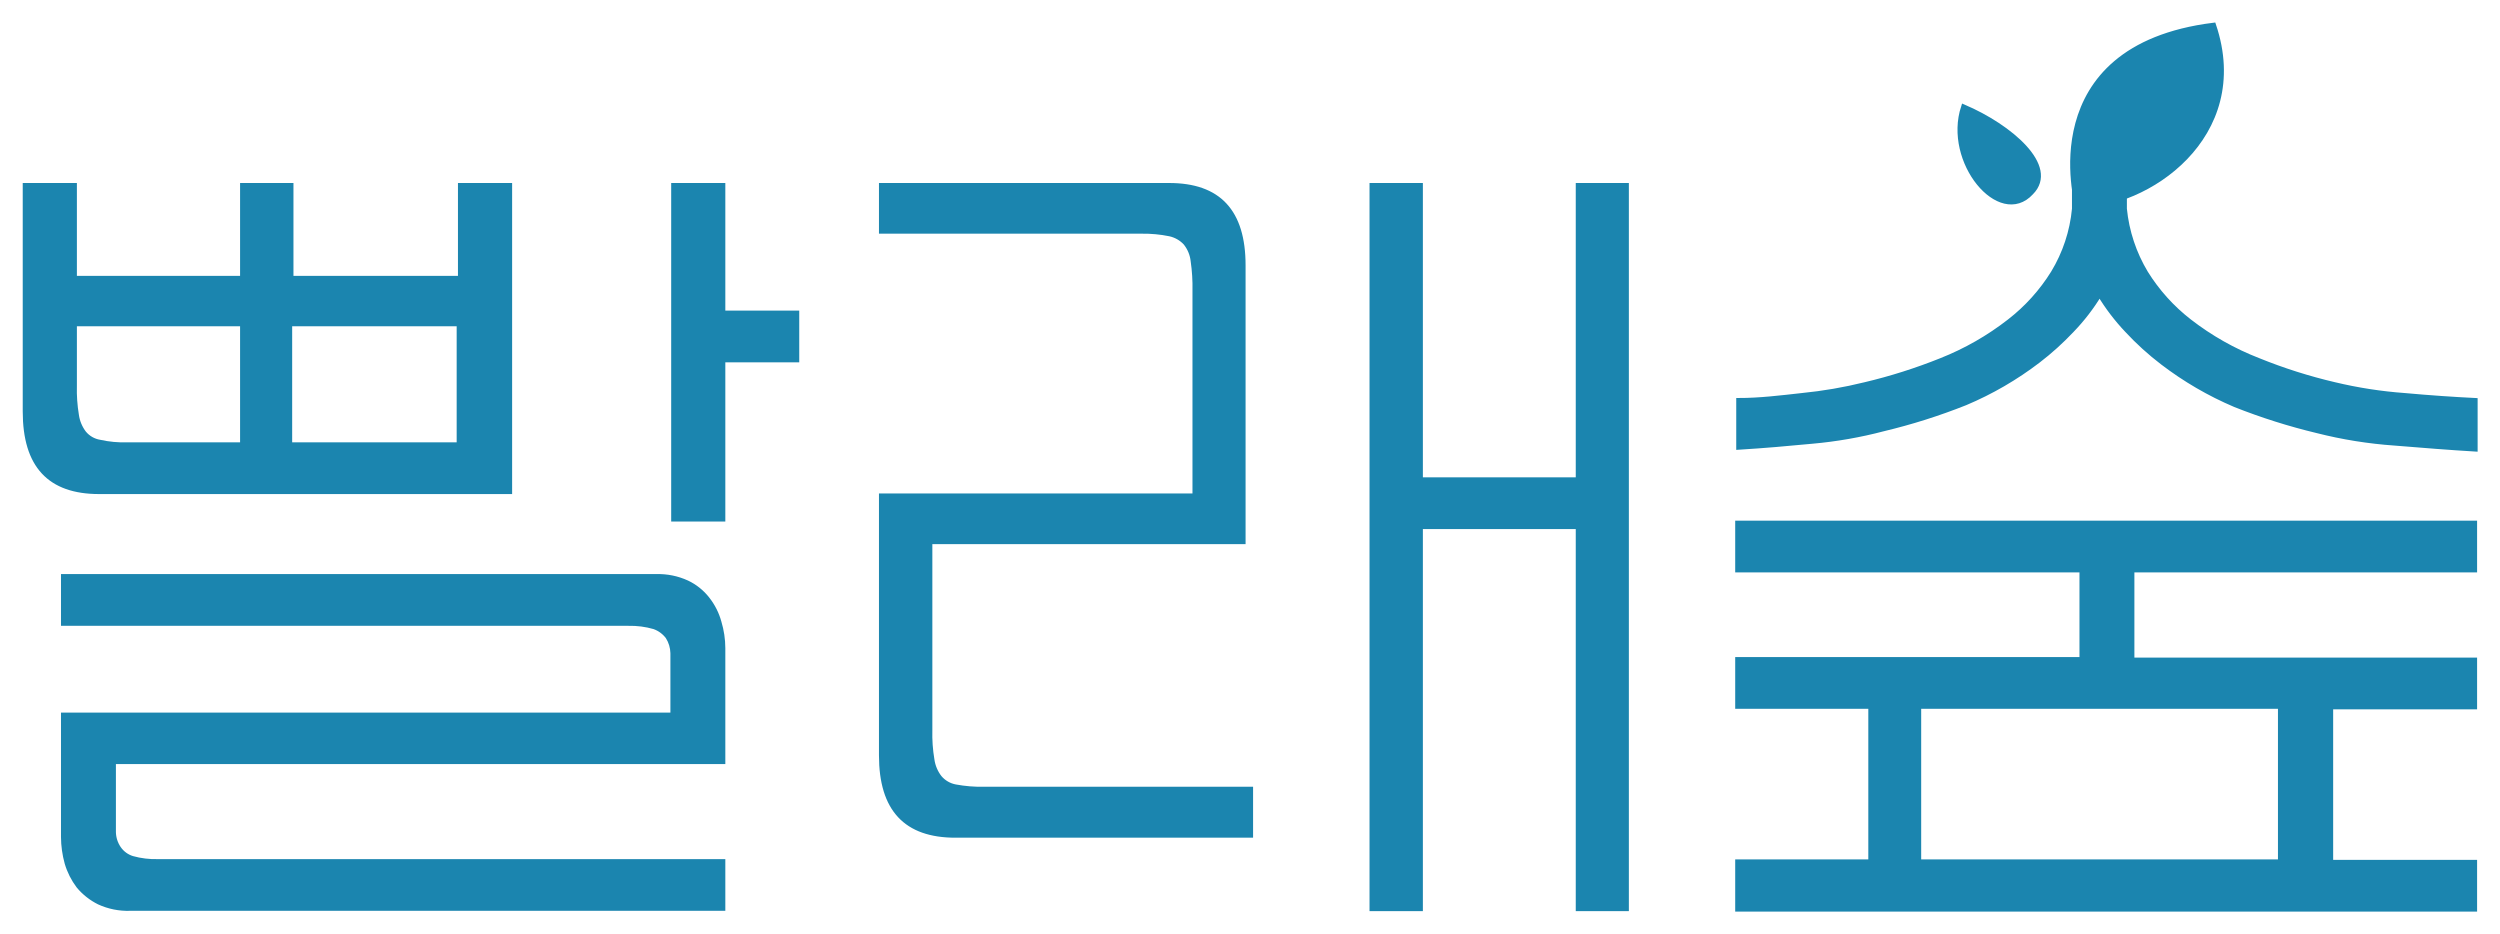 <svg width="99" height="37" viewBox="0 0 99 37" fill="none" xmlns="http://www.w3.org/2000/svg">
<path d="M3.927 19.465C1.972 19.465 1 18.438 1 16.292V7.347H2.945V11.024H9.607V7.347H11.521V11.024H18.235V7.347H20.18V19.465H3.927ZM25.983 22.834C26.402 22.821 26.819 22.905 27.201 23.08C27.517 23.229 27.794 23.451 28.009 23.727C28.222 23.998 28.379 24.309 28.47 24.641C28.57 24.974 28.622 25.32 28.623 25.668V30.156H4.49V32.108C4.49 32.416 4.49 32.693 4.49 32.95C4.494 33.181 4.565 33.406 4.695 33.597C4.825 33.788 5.016 33.929 5.237 33.997C5.57 34.09 5.915 34.131 6.261 34.121H28.623V35.969H5.145C4.726 35.982 4.309 35.898 3.927 35.723C3.617 35.569 3.341 35.352 3.119 35.086C2.911 34.812 2.755 34.502 2.658 34.172C2.566 33.837 2.517 33.492 2.515 33.145V28.318H26.648V26.706C26.648 26.398 26.648 26.11 26.648 25.864C26.643 25.634 26.576 25.41 26.453 25.216C26.316 25.032 26.127 24.893 25.911 24.816C25.578 24.72 25.233 24.675 24.887 24.683H2.515V22.834H25.983ZM2.945 15.275C2.934 15.667 2.962 16.059 3.026 16.446C3.062 16.704 3.165 16.948 3.323 17.155C3.481 17.346 3.703 17.474 3.948 17.514C4.307 17.594 4.675 17.628 5.043 17.617H9.607V12.821H2.945V15.275ZM11.47 17.617H18.184V12.821H11.47V17.617ZM31.55 14.248H28.623V20.554H26.679V7.347H28.623V12.4H31.55V14.248Z" fill="#1B85AF" stroke="#1B85AF" stroke-width="0.2" stroke-miterlimit="10"/>
<path d="M46.298 7.347C48.253 7.347 49.225 8.374 49.225 10.51V21.448H36.821V28.914C36.811 29.306 36.838 29.698 36.903 30.084C36.939 30.343 37.041 30.587 37.2 30.793C37.362 30.987 37.586 31.117 37.834 31.163C38.206 31.232 38.583 31.263 38.96 31.255H49.522V33.073H37.834C35.88 33.073 34.907 32.046 34.907 29.91V19.64H47.322V11.506C47.33 11.115 47.306 10.723 47.25 10.335C47.222 10.072 47.119 9.823 46.953 9.616C46.784 9.434 46.562 9.308 46.319 9.257C45.955 9.183 45.584 9.149 45.214 9.154H34.907V7.347H46.298ZM62.5 20.852H56.246V35.98H54.333V7.347H56.246V19.003H62.5V7.347H64.403V35.98H62.5V20.852Z" fill="#1B85AF" stroke="#1B85AF" stroke-width="0.2" stroke-miterlimit="10"/>
<path d="M97.993 22.567H84.422V26.141H97.993V27.989H92.293V34.151H97.993V36H68.814V34.131H74.085V27.969H68.814V26.12H82.447V22.567H68.814V20.718H97.993V22.567ZM83.143 11.64C82.83 12.159 82.459 12.642 82.037 13.078C81.627 13.513 81.182 13.915 80.707 14.279C79.82 14.958 78.85 15.52 77.821 15.953C76.765 16.373 75.681 16.716 74.576 16.98C73.65 17.224 72.705 17.389 71.752 17.473C70.8 17.565 69.838 17.648 68.855 17.709V15.861C69.684 15.861 70.523 15.758 71.353 15.665C72.198 15.582 73.035 15.438 73.86 15.234C74.885 14.991 75.891 14.672 76.869 14.279C77.842 13.894 78.755 13.372 79.581 12.728C80.267 12.196 80.853 11.546 81.311 10.808C81.779 10.037 82.066 9.17 82.15 8.271V7.347H84.125V8.271C84.214 9.169 84.501 10.035 84.965 10.808C85.423 11.546 86.009 12.196 86.694 12.728C87.529 13.375 88.453 13.898 89.437 14.279C90.414 14.675 91.42 14.994 92.446 15.234C93.361 15.453 94.292 15.597 95.23 15.665C96.253 15.758 97.174 15.819 98.014 15.861V17.781C96.99 17.72 95.967 17.637 94.831 17.545C93.795 17.473 92.767 17.308 91.76 17.052C90.656 16.787 89.572 16.444 88.516 16.025C87.491 15.59 86.525 15.027 85.64 14.351C85.138 13.967 84.668 13.541 84.238 13.078C83.822 12.639 83.455 12.157 83.143 11.64ZM75.979 34.131H90.307V27.969H75.979V34.131Z" fill="#1B85AF" stroke="#1B85AF" stroke-width="0.2" stroke-miterlimit="10"/>
<path d="M82.273 8.127C82.273 8.127 80.502 1.893 87.656 1C89.14 5.406 84.975 8.189 82.273 8.127Z" fill="#1B85AF" stroke="#1B85AF" stroke-width="0.2" stroke-miterlimit="10"/>
<path d="M80.431 7.624C81.454 6.597 79.591 5.016 77.759 4.235C77.043 6.402 79.202 8.969 80.431 7.624Z" fill="#1B85AF" stroke="#1B85AF" stroke-width="0.2" stroke-miterlimit="10"/>
</svg>
